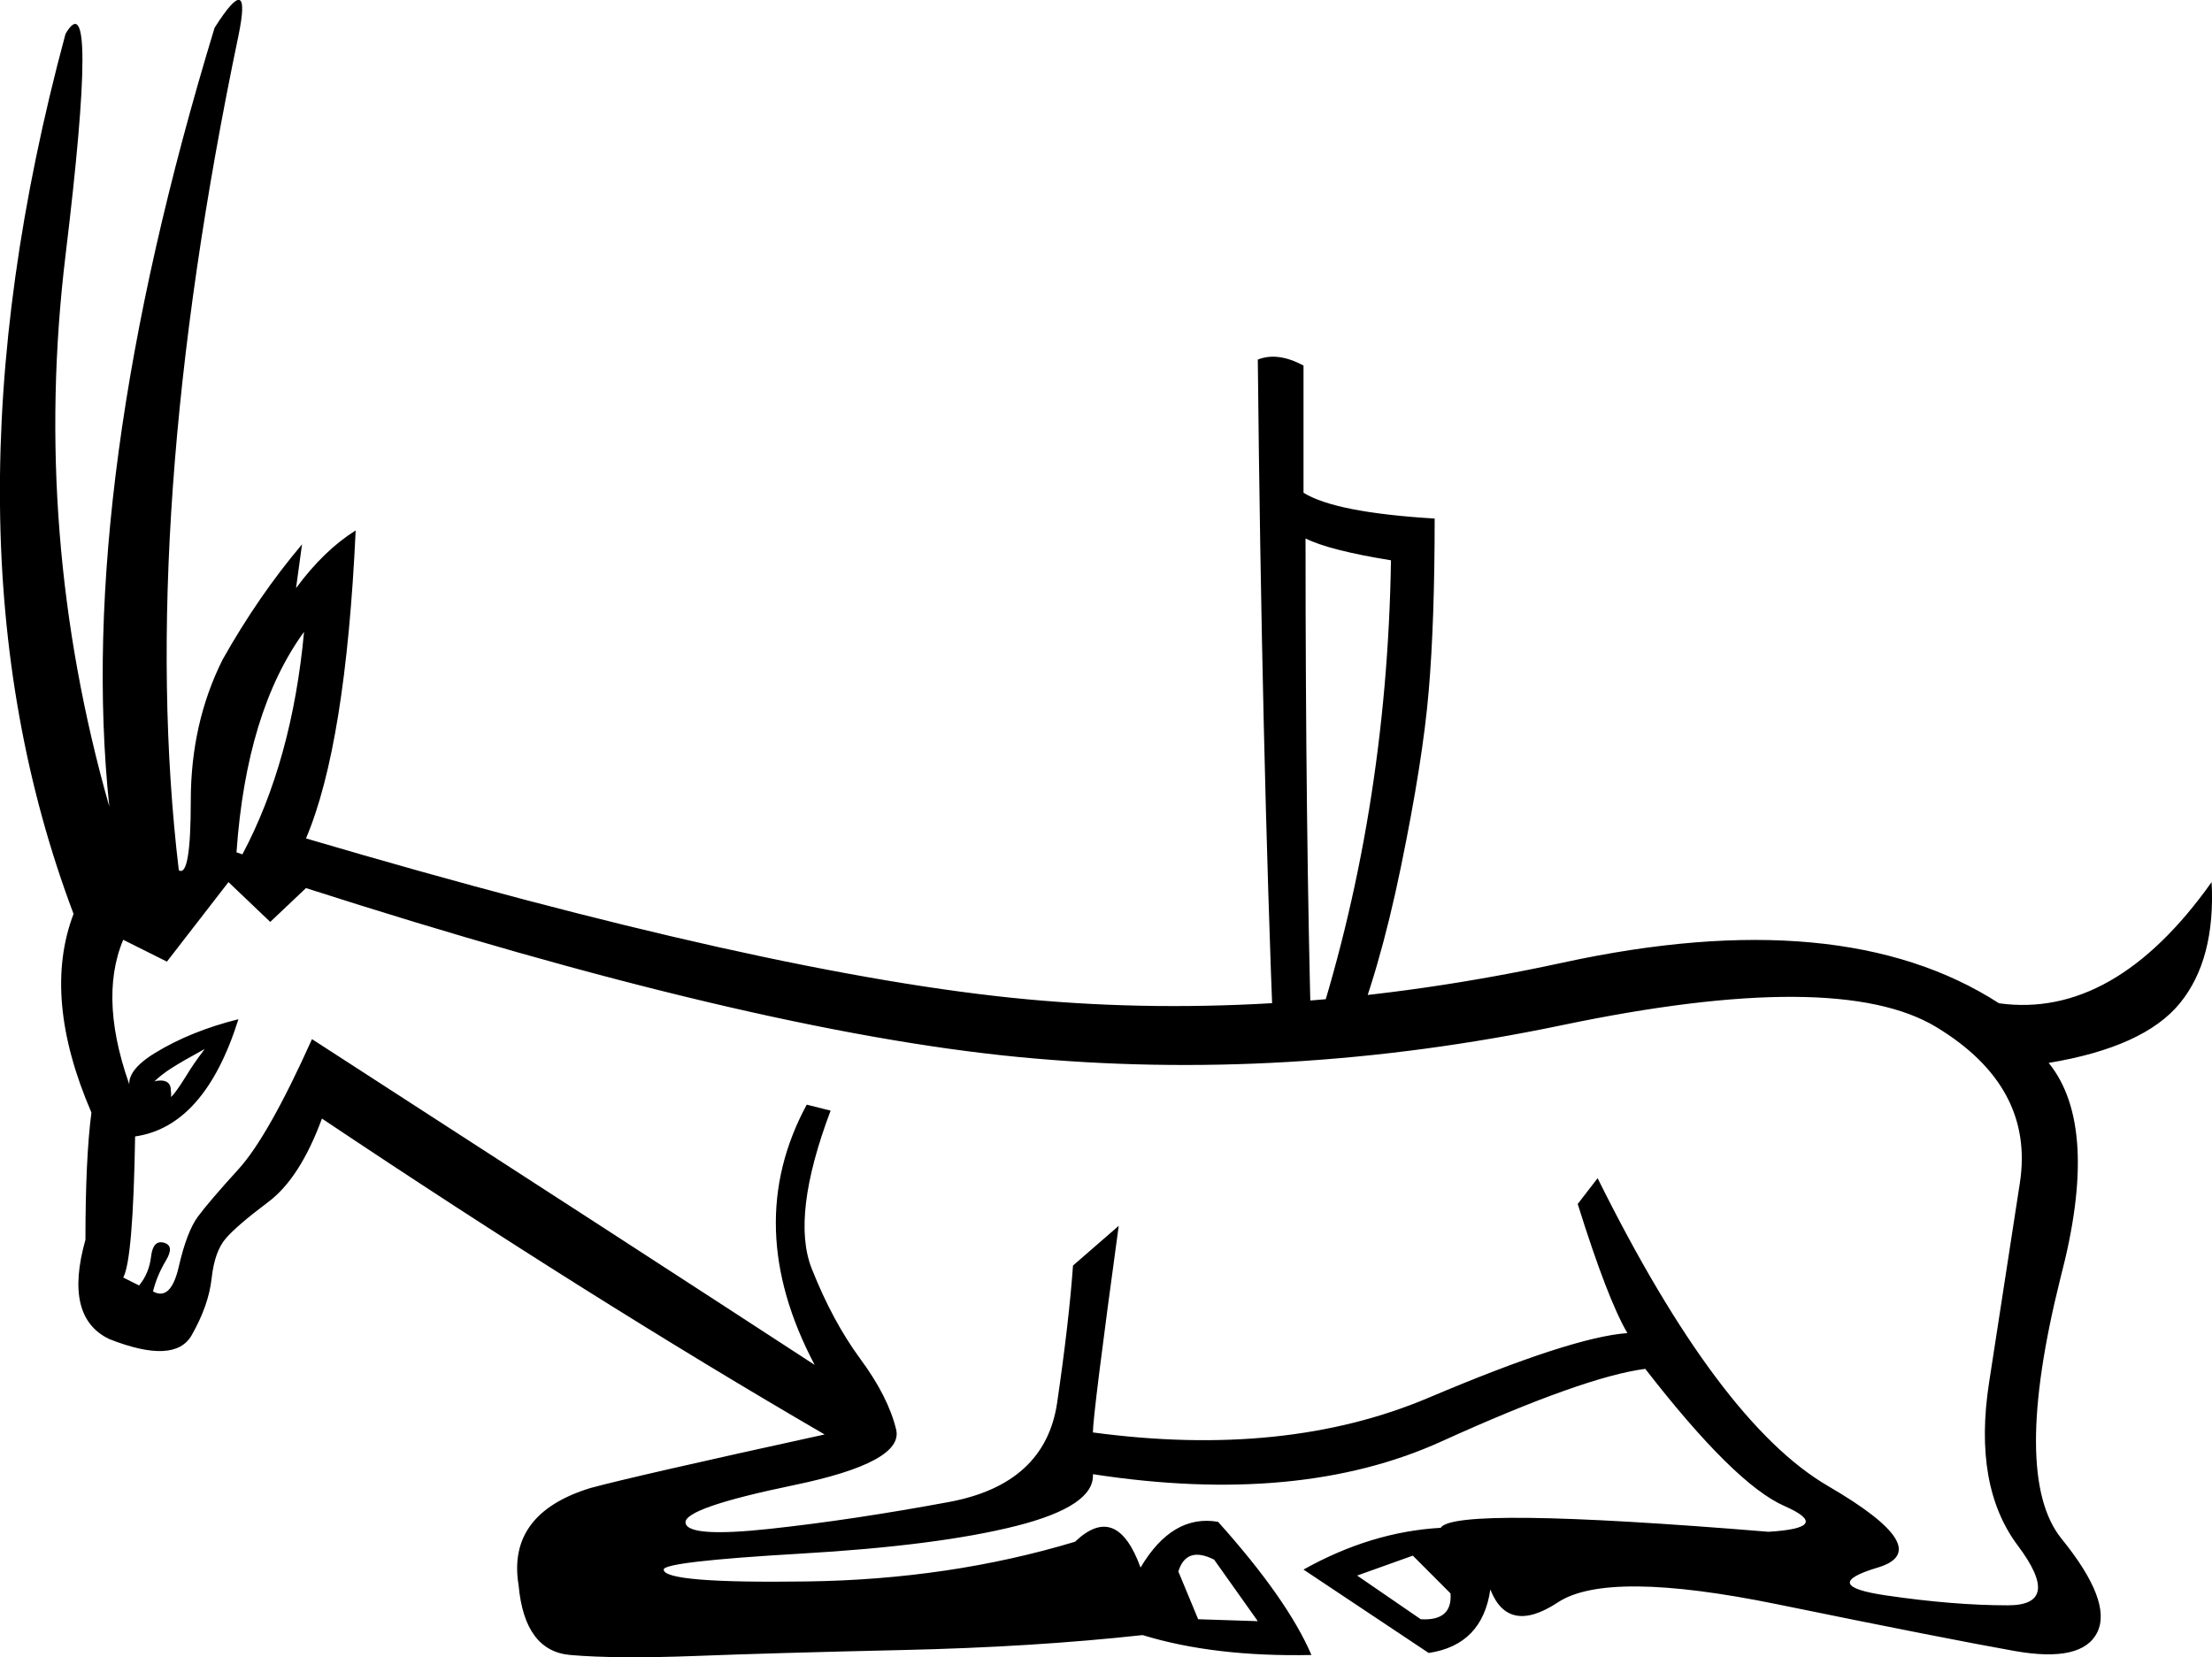 <?xml version='1.0' encoding ='UTF-8' standalone='yes'?>
<svg width='24' height='17.983' xmlns='http://www.w3.org/2000/svg' xmlns:xlink='http://www.w3.org/1999/xlink' xmlns:inkscape='http://www.inkscape.org/namespaces/inkscape'>
<path style='fill:#000000; stroke:none' d=' M 2.566 9.249  L 2.63 9.271  Q 3.169 8.257 3.299 6.856  Q 2.673 7.718 2.566 9.249  Z  M 14.725 17.097  L 15.415 17.571  Q 15.76 17.592 15.738 17.291  L 15.329 16.881  L 14.725 17.097  Z  M 13.647 17.592  L 13.173 16.924  Q 12.871 16.773 12.785 17.053  L 13 17.571  L 13.647 17.592  Z  M 21.689 10.887  Q 22.939 11.06 23.996 9.572  Q 24.039 10.413 23.651 10.887  Q 23.263 11.362 22.228 11.534  Q 22.788 12.224 22.357 13.863  Q 21.818 16.019 22.368 16.698  Q 22.918 17.377 22.756 17.711  Q 22.594 18.045 21.861 17.916  Q 21.128 17.786 19.285 17.409  Q 17.442 17.032 16.903 17.388  Q 16.364 17.743 16.17 17.248  Q 16.083 17.851 15.501 17.937  L 14.143 17.032  Q 14.876 16.622 15.631 16.579  Q 15.781 16.342 19.188 16.622  Q 19.899 16.579 19.36 16.342  Q 18.821 16.105 17.851 14.854  Q 17.183 14.941 15.641 15.641  Q 14.1 16.342 11.858 15.997  Q 11.879 16.342 11.028 16.558  Q 10.176 16.773 8.688 16.859  Q 7.201 16.946 7.201 17.032  Q 7.201 17.183 8.753 17.161  Q 10.305 17.14 11.664 16.73  Q 12.116 16.299 12.375 17.01  Q 12.72 16.428 13.216 16.514  Q 13.97 17.355 14.229 17.959  Q 13.173 17.981 12.397 17.743  Q 11.211 17.873 9.799 17.905  Q 8.387 17.937 7.535 17.97  Q 6.683 18.002 6.188 17.959  Q 5.692 17.916 5.627 17.204  Q 5.498 16.428 6.403 16.148  Q 6.877 16.019 8.947 15.566  Q 6.425 14.1 3.493 12.138  Q 3.255 12.785 2.911 13.043  Q 2.566 13.302 2.447 13.442  Q 2.328 13.582 2.296 13.873  Q 2.264 14.165 2.08 14.488  Q 1.897 14.811 1.186 14.531  Q 0.69 14.294 0.927 13.453  Q 0.927 12.569 0.992 12.073  Q 0.453 10.823 0.798 9.917  Q -0.755 5.799 0.711 0.367  Q 1.078 -0.259 0.711 2.77  Q 0.345 5.799 1.186 8.753  Q 0.819 5.26 2.328 0.302  Q 2.738 -0.345 2.587 0.388  Q 1.488 5.649 1.94 9.443  Q 2.07 9.529 2.07 8.688  Q 2.07 7.848 2.415 7.158  Q 2.803 6.468 3.277 5.907  L 3.212 6.382  Q 3.514 5.972 3.859 5.756  Q 3.751 8.085 3.32 9.098  Q 8.365 10.586 11.146 10.844  Q 13.927 11.103 16.956 10.446  Q 19.986 9.788 21.689 10.887  Z  M 14.229 11.34  Q 15.048 8.861 15.092 6.08  Q 14.423 5.972 14.165 5.843  Q 14.165 9.033 14.229 11.34  Z  M 15.566 5.627  Q 15.566 6.748 15.501 7.503  Q 15.437 8.257 15.199 9.411  Q 14.962 10.564 14.639 11.34  L 13.82 11.362  Q 13.69 8.085 13.647 3.902  Q 13.863 3.816 14.143 3.967  L 14.143 5.347  Q 14.488 5.562 15.566 5.627  Z  M 2.221 11.383  Q 1.983 11.513 1.865 11.588  Q 1.746 11.664 1.671 11.739  Q 1.595 11.815 1.617 11.901  Q 1.639 11.987 1.736 11.965  Q 1.833 11.944 1.897 11.858  Q 1.962 11.771 2.027 11.664  Q 2.091 11.556 2.221 11.383  Z  M 1.854 11.836  Q 1.876 11.987 1.746 11.987  Q 1.595 12.009 1.595 11.901  Q 1.574 11.75 1.703 11.728  Q 1.854 11.707 1.854 11.836  Z  M 1.509 13.949  Q 1.617 13.82 1.639 13.636  Q 1.66 13.453 1.779 13.485  Q 1.897 13.518 1.8 13.679  Q 1.703 13.841 1.66 14.014  Q 1.854 14.121 1.94 13.744  Q 2.027 13.367 2.145 13.205  Q 2.264 13.043 2.587 12.688  Q 2.911 12.332 3.385 11.276  Q 6.921 13.561 8.839 14.811  Q 8.042 13.302 8.753 11.987  L 9.012 12.052  Q 8.581 13.194 8.807 13.766  Q 9.033 14.337 9.335 14.747  Q 9.637 15.156 9.723 15.512  Q 9.81 15.868 8.613 16.116  Q 7.416 16.364 7.438 16.525  Q 7.46 16.687 8.354 16.59  Q 9.249 16.493 10.295 16.299  Q 11.34 16.105 11.47 15.221  Q 11.599 14.337 11.642 13.733  L 12.138 13.302  Q 11.858 15.35 11.858 15.544  Q 13.949 15.825 15.501 15.167  Q 17.053 14.509 17.657 14.466  Q 17.442 14.1 17.118 13.065  L 17.334 12.785  Q 18.649 15.437 19.835 16.126  Q 21.02 16.816 20.374 17.01  Q 19.727 17.204 20.46 17.312  Q 21.193 17.42 21.786 17.42  Q 22.379 17.42 21.894 16.773  Q 21.408 16.126 21.581 15.005  Q 21.753 13.884 21.915 12.839  Q 22.077 11.793 21.01 11.146  Q 19.942 10.499 16.946 11.125  Q 13.949 11.75 11.049 11.47  Q 8.149 11.189 3.32 9.637  L 2.932 10.004  L 2.479 9.572  L 1.811 10.435  L 1.337 10.198  Q 1.056 10.866 1.444 11.879  Q 1.294 11.664 1.682 11.426  Q 2.07 11.189 2.587 11.06  Q 2.221 12.224 1.466 12.332  Q 1.444 13.669 1.337 13.863  L 1.509 13.949  Z '/></svg>
